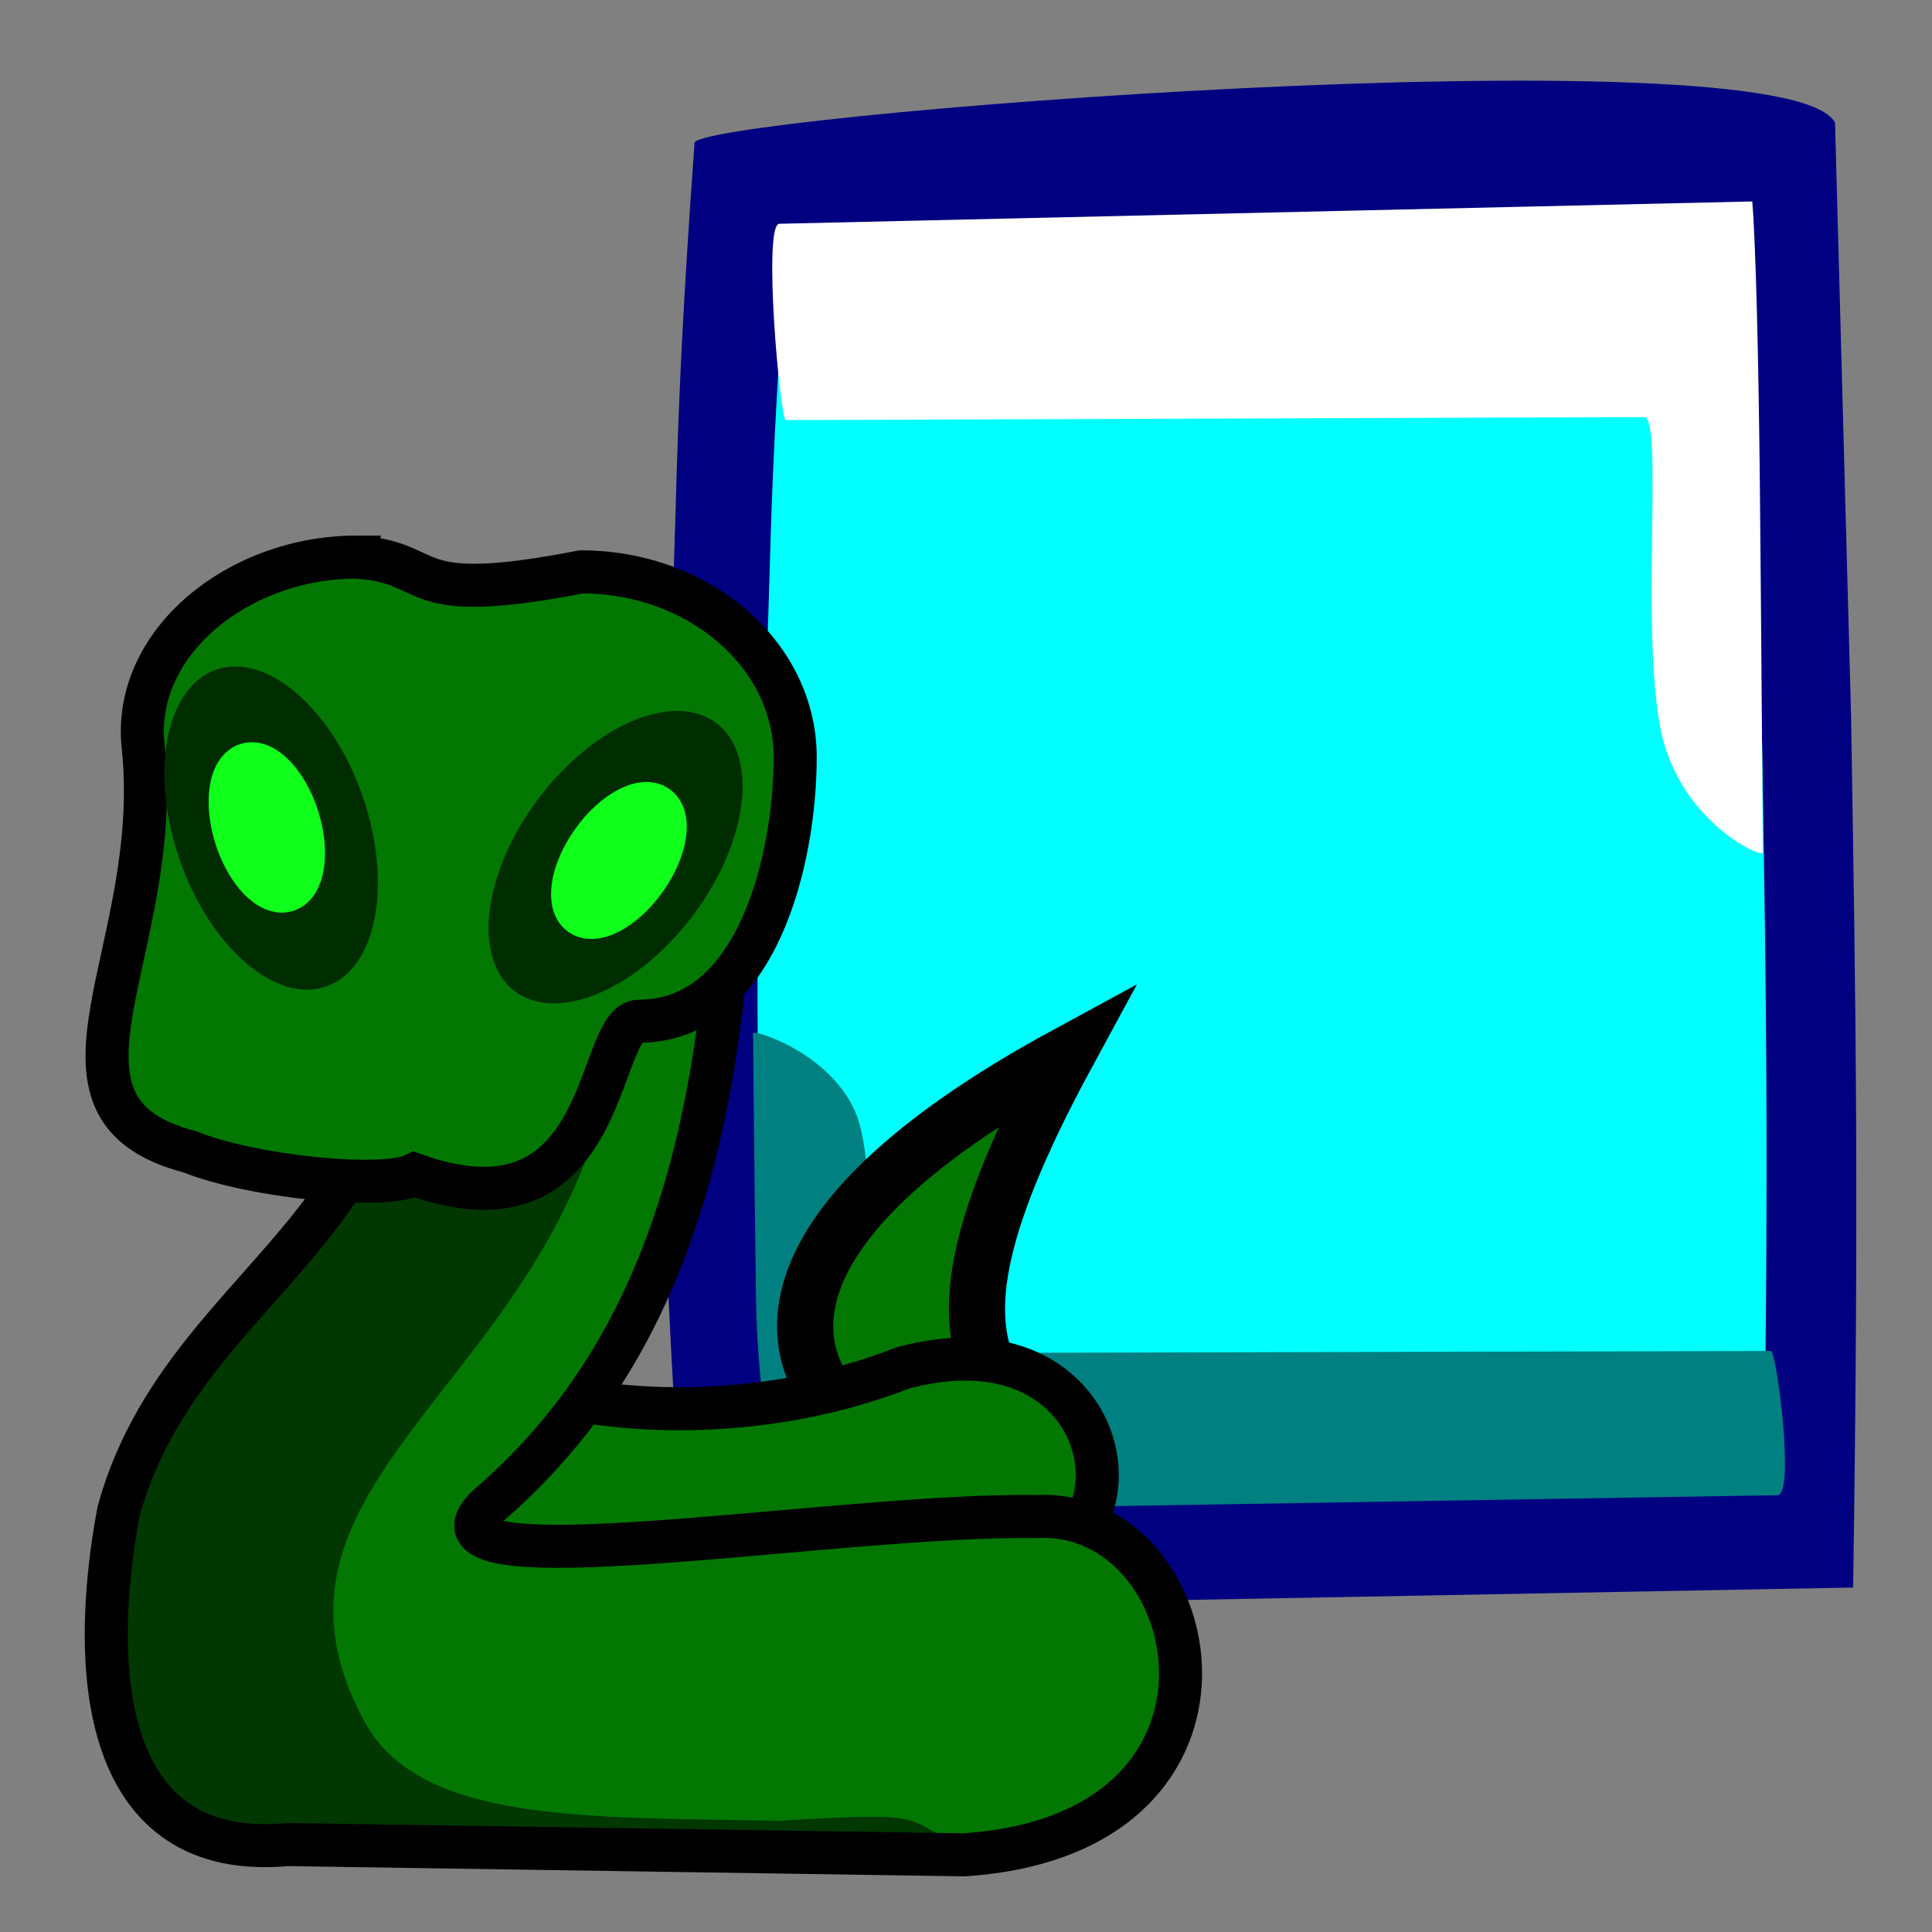 <?xml version="1.0" encoding="UTF-8" standalone="no"?>
<!-- Created with Sodipodi ("http://www.sodipodi.com/") -->

<svg
   xmlns:dc="http://purl.org/dc/elements/1.1/"
   xmlns:cc="http://creativecommons.org/ns#"
   xmlns:rdf="http://www.w3.org/1999/02/22-rdf-syntax-ns#"
   xmlns:svg="http://www.w3.org/2000/svg"
   xmlns="http://www.w3.org/2000/svg"
   xmlns:xlink="http://www.w3.org/1999/xlink"
   xmlns:sodipodi="http://sodipodi.sourceforge.net/DTD/sodipodi-0.dtd"
   xmlns:inkscape="http://www.inkscape.org/namespaces/inkscape"
   id="svg548"
   sodipodi:version="0.32"
   width="64"
   height="64"
   sodipodi:docname="scratchpad.svg"
   inkscape:version="0.47 r22583"
   inkscape:output_extension="org.inkscape.output.svg.inkscape"
   version="1.0"
   inkscape:export-filename="/home/andres/src/qutecsound/trunk/qutecsound/images/scratchpad.png"
   inkscape:export-xdpi="45"
   inkscape:export-ydpi="45">
  <rect width="100%" height="100%" fill="#808080" stroke="none"/>
  <defs
     id="defs550">
    <inkscape:perspective
       sodipodi:type="inkscape:persp3d"
       inkscape:vp_x="107.53434 : 519.44788 : 1"
       inkscape:vp_y="6.1230318e-14 : 1000 : 0"
       inkscape:vp_z="851.62882 : 519.44788 : 1"
       inkscape:persp3d-origin="479.58158 : 344.05418 : 1"
       id="perspective13326" />
    <inkscape:perspective
       sodipodi:type="inkscape:persp3d"
       inkscape:vp_x="107.53434 : 519.44788 : 1"
       inkscape:vp_y="6.1230318e-14 : 1000 : 0"
       inkscape:vp_z="851.62882 : 519.44788 : 1"
       inkscape:persp3d-origin="479.58158 : 344.05418 : 1"
       id="perspective13317" />
    <inkscape:perspective
       sodipodi:type="inkscape:persp3d"
       inkscape:vp_x="0 : 45 : 1"
       inkscape:vp_y="0 : 1000 : 0"
       inkscape:vp_z="90 : 45 : 1"
       inkscape:persp3d-origin="45 : 30 : 1"
       id="perspective4456" />
    <linearGradient
       id="linearGradient554">
      <stop
         style="stop-color:#666565;stop-opacity:1;"
         offset="0"
         id="stop555" />
      <stop
         style="stop-color:#ffffff;stop-opacity:1;"
         offset="1"
         id="stop556" />
    </linearGradient>
    <linearGradient
       xlink:href="#linearGradient554"
       id="linearGradient557"
       x1="12.924"
       y1="79.96"
       x2="8.336"
       y2="72.29"
       gradientUnits="userSpaceOnUse"
       spreadMethod="pad"
       gradientTransform="matrix(0.941,-0.543,0.428,0.751,69.159,74.029)" />
    <linearGradient
       xlink:href="#linearGradient554"
       id="linearGradient559"
       x1="7.798"
       y1="68.656"
       x2="12.995"
       y2="78.429"
       gradientUnits="userSpaceOnUse"
       spreadMethod="pad"
       gradientTransform="matrix(0.702,-0.405,0.32,0.56,79.83,86.971)" />
    <linearGradient
       xlink:href="#linearGradient554"
       id="linearGradient563" />
    <defs
       id="defs573">
      <linearGradient
         id="linearGradient604">
        <stop
           id="stop606"
           style="stop-color:#666565;stop-opacity:1;"
           offset="0" />
        <stop
           id="stop605"
           style="stop-color:#ffffff;stop-opacity:1;"
           offset="1" />
      </linearGradient>
      <linearGradient
         id="linearGradient600">
        <stop
           id="stop601"
           offset="0"
           style="stop-color:#000;stop-opacity:1;" />
        <stop
           id="stop602"
           offset="1"
           style="stop-color:#fff;stop-opacity:1;" />
      </linearGradient>
      <linearGradient
         gradientTransform="scale(0.994,1.006)"
         spreadMethod="pad"
         gradientUnits="userSpaceOnUse"
         y2="14.155"
         x2="79.628"
         y1="28.657"
         x1="61.047"
         id="linearGradient603"
         xlink:href="#linearGradient604" />
    </defs>
    <sodipodi:namedview
       id="namedview799" />
    <linearGradient
       inkscape:collect="always"
       xlink:href="#linearGradient604"
       id="linearGradient12974"
       gradientUnits="userSpaceOnUse"
       gradientTransform="matrix(-0.944,0,0,0.955,89.03,-1.362)"
       spreadMethod="pad"
       x1="61.047"
       y1="28.657"
       x2="79.628"
       y2="14.155" />
    <inkscape:perspective
       sodipodi:type="inkscape:persp3d"
       inkscape:vp_x="0 : 526.18109 : 1"
       inkscape:vp_y="6.1230318e-14 : 1000 : 0"
       inkscape:vp_z="744.09448 : 526.18109 : 1"
       inkscape:persp3d-origin="372.04724 : 350.78739 : 1"
       id="perspective2494" />
    <inkscape:perspective
       id="perspective2456"
       inkscape:persp3d-origin="372.04724 : 350.78739 : 1"
       inkscape:vp_z="744.09448 : 526.18109 : 1"
       inkscape:vp_y="0 : 1000 : 0"
       inkscape:vp_x="0 : 526.18109 : 1"
       sodipodi:type="inkscape:persp3d" />
    <defs
       id="defs853">
      <linearGradient
         spreadMethod="pad"
         gradientUnits="objectBoundingBox"
         id="linearGradient854"
         y2="0"
         x2="1"
         y1="0"
         x1="0">
        <stop
           id="stop855"
           offset="0"
           style="stop-color:#ff8700;stop-opacity:1;" />
        <stop
           id="stop856"
           offset="1"
           style="stop-color:#ffff8d;stop-opacity:0;" />
      </linearGradient>
      <linearGradient
         spreadMethod="pad"
         gradientUnits="objectBoundingBox"
         xlink:href="#linearGradient556"
         id="linearGradient857"
         y2="0"
         x2="1"
         y1="0"
         x1="0" />
    </defs>
    <sodipodi:namedview
       inkscape:window-y="0"
       inkscape:window-x="0"
       inkscape:window-height="696"
       inkscape:window-width="1014"
       inkscape:cy="28.4271845"
       inkscape:cx="16.0000000"
       inkscape:zoom="9.65625000"
       id="namedview852" />
    <linearGradient
       spreadMethod="pad"
       gradientUnits="objectBoundingBox"
       xlink:href="#linearGradient556"
       id="linearGradient13265"
       y2="0"
       x2="1"
       y1="0"
       x1="0" />
    <linearGradient
       spreadMethod="pad"
       gradientUnits="objectBoundingBox"
       id="linearGradient556"
       y2="0"
       x2="1"
       y1="0"
       x1="0">
      <stop
         id="stop557"
         offset="0"
         style="stop-color:#ff8700;stop-opacity:1;" />
      <stop
         id="stop558"
         offset="1"
         style="stop-color:#ffff8d;stop-opacity:0;" />
    </linearGradient>
    <inkscape:perspective
       id="perspective2520"
       inkscape:persp3d-origin="15 : 10 : 1"
       inkscape:vp_z="30 : 15 : 1"
       inkscape:vp_y="0 : 1000 : 0"
       inkscape:vp_x="0 : 15 : 1"
       sodipodi:type="inkscape:persp3d" />
    <inkscape:perspective
       id="perspective10"
       inkscape:persp3d-origin="372.04724 : 350.78739 : 1"
       inkscape:vp_z="744.09448 : 526.18109 : 1"
       inkscape:vp_y="6.1230318e-14 : 1000 : 0"
       inkscape:vp_x="0 : 526.18109 : 1"
       sodipodi:type="inkscape:persp3d" />
    <inkscape:perspective
       sodipodi:type="inkscape:persp3d"
       inkscape:vp_x="-8.0556529 : 1428.888 : 1"
       inkscape:vp_y="6.1230318e-14 : 1000 : 0"
       inkscape:vp_z="736.03883 : 1428.888 : 1"
       inkscape:persp3d-origin="363.99159 : 1253.4942 : 1"
       id="perspective2543" />
    <inkscape:perspective
       id="perspective3386"
       inkscape:persp3d-origin="0.5 : 0.33333333 : 1"
       inkscape:vp_z="1 : 0.5 : 1"
       inkscape:vp_y="0 : 1000 : 0"
       inkscape:vp_x="0 : 0.5 : 1"
       sodipodi:type="inkscape:persp3d" />
    <linearGradient
       id="linearGradient22715-461-526-42-991-35-385">
      <stop
         style="stop-color: black; stop-opacity: 1;"
         offset="0"
         id="stop27132" />
      <stop
         style="stop-color: black; stop-opacity: 0;"
         offset="1"
         id="stop27134" />
    </linearGradient>
    <linearGradient
       id="linearGradient22715-661-224-14-404-464-690">
      <stop
         style="stop-color: black; stop-opacity: 1;"
         offset="0"
         id="stop27228" />
      <stop
         style="stop-color: black; stop-opacity: 0;"
         offset="1"
         id="stop27230" />
    </linearGradient>
    <linearGradient
       id="linearGradient27396-872-342-58-614-84-877">
      <stop
         id="stop27186"
         offset="0"
         style="stop-color:#000000;stop-opacity:0.521;" />
      <stop
         id="stop27188"
         offset="1"
         style="stop-color:#000000;stop-opacity:0;" />
    </linearGradient>
    <linearGradient
       id="linearGradient27396-763-45-21-87-197-847">
      <stop
         id="stop27144"
         offset="0"
         style="stop-color:#000000;stop-opacity:0.522;" />
      <stop
         id="stop27146"
         offset="1"
         style="stop-color:#000000;stop-opacity:0;" />
    </linearGradient>
    <inkscape:perspective
       id="perspective3476"
       inkscape:persp3d-origin="0.5 : 0.33333333 : 1"
       inkscape:vp_z="1 : 0.5 : 1"
       inkscape:vp_y="0 : 1000 : 0"
       inkscape:vp_x="0 : 0.5 : 1"
       sodipodi:type="inkscape:persp3d" />
  </defs>
  <sodipodi:namedview
     id="base"
     showgrid="false"
     inkscape:zoom="2.7444444"
     inkscape:cx="86.554338"
     inkscape:cy="22.070995"
     inkscape:window-width="851"
     inkscape:window-height="719"
     inkscape:window-x="293"
     inkscape:window-y="25"
     inkscape:current-layer="svg548"
     inkscape:window-maximized="0" />
  <g
     sodipodi:type="inkscape:box3d"
     style="opacity:0.879;fill:#808000;fill-opacity:0;fill-rule:nonzero;stroke:#c9ae15;stroke-width:4.996;stroke-linecap:butt;stroke-linejoin:miter;stroke-miterlimit:4;stroke-dasharray:none;stroke-dashoffset:0;stroke-opacity:1"
     id="g2383"
     inkscape:perspectiveID="#perspective10"
     inkscape:corner0="69.1539 : -4.0528513 : 0 : 1"
     inkscape:corner7="7.3233441 : -33.31897 : 0.25 : 1">
    <path
       sodipodi:type="inkscape:box3dside"
       id="path2393"
       style="fill:#afafde;fill-rule:evenodd;stroke:none;stroke-width:1px;stroke-linecap:butt;stroke-linejoin:round;stroke-opacity:1"
       inkscape:box3dsidetype="13"
       d="M 5.303,15.26 L 44.699,3561.966 L 65.094,3444.622 L 7.927,13.565 L 5.303,15.26 z" />
    <path
       sodipodi:type="inkscape:box3dside"
       id="path2385"
       style="fill:#353564;fill-rule:evenodd;stroke:none;stroke-width:1px;stroke-linecap:butt;stroke-linejoin:round;stroke-opacity:1"
       inkscape:box3dsidetype="6"
       d="M 5.303,-401.91 L 5.303,15.26 L 7.927,13.565 L 7.927,-402.124 L 5.303,-401.91 z" />
    <path
       sodipodi:type="inkscape:box3dside"
       id="path2395"
       style="fill:#e9e9ff;fill-rule:evenodd;stroke:none;stroke-width:1px;stroke-linecap:butt;stroke-linejoin:round;stroke-opacity:1"
       inkscape:box3dsidetype="11"
       d="M 7.927,-402.124 L 65.094,31.004 L 65.094,3444.622 L 7.927,13.565 L 7.927,-402.124 z" />
    <path
       sodipodi:type="inkscape:box3dside"
       id="path2387"
       style="fill:#4d4d9f;fill-rule:evenodd;stroke:none;stroke-width:1px;stroke-linecap:butt;stroke-linejoin:round;stroke-opacity:1"
       inkscape:box3dsidetype="5"
       d="M 5.303,-401.91 L 44.699,45.817 L 65.094,31.004 L 7.927,-402.124 L 5.303,-401.91 z" />
    <path
       sodipodi:type="inkscape:box3dside"
       id="path2391"
       style="fill:#d7d7ff;fill-rule:evenodd;stroke:none;stroke-width:1px;stroke-linecap:butt;stroke-linejoin:round;stroke-opacity:1"
       inkscape:box3dsidetype="14"
       d="M 44.699,45.817 L 44.699,3561.966 L 65.094,3444.622 L 65.094,31.004 L 44.699,45.817 z" />
    <path
       sodipodi:type="inkscape:box3dside"
       id="path2389"
       style="fill:#8686bf;fill-rule:evenodd;stroke:none;stroke-width:1px;stroke-linecap:butt;stroke-linejoin:round;stroke-opacity:1"
       inkscape:box3dsidetype="3"
       d="M 5.303,-401.91 L 44.699,45.817 L 44.699,3561.966 L 5.303,15.26 L 5.303,-401.91 z" />
  </g>
  <g
     sodipodi:type="inkscape:box3d"
     style="opacity:0.879;fill:#808000;fill-opacity:0;fill-rule:nonzero;stroke:#c9ae15;stroke-width:4.996;stroke-linecap:butt;stroke-linejoin:miter;stroke-miterlimit:4;stroke-dasharray:none;stroke-dashoffset:0;stroke-opacity:1"
     id="g2510"
     inkscape:perspectiveID="#perspective10"
     inkscape:corner0="69.1539 : -4.0528513 : 0 : 1"
     inkscape:corner7="7.3233441 : -33.31897 : 0.25 : 1">
    <path
       sodipodi:type="inkscape:box3dside"
       id="path2512"
       style="fill:#afafde;fill-rule:evenodd;stroke:none;stroke-width:1px;stroke-linecap:butt;stroke-linejoin:round;stroke-opacity:1"
       inkscape:box3dsidetype="13"
       d="M 5.303,15.26 L 44.699,3561.966 L 65.094,3444.622 L 7.927,13.565 L 5.303,15.26 z" />
    <path
       sodipodi:type="inkscape:box3dside"
       id="path2514"
       style="fill:#353564;fill-rule:evenodd;stroke:none;stroke-width:1px;stroke-linecap:butt;stroke-linejoin:round;stroke-opacity:1"
       inkscape:box3dsidetype="6"
       d="M 5.303,-401.91 L 5.303,15.26 L 7.927,13.565 L 7.927,-402.124 L 5.303,-401.91 z" />
    <path
       sodipodi:type="inkscape:box3dside"
       id="path2516"
       style="fill:#e9e9ff;fill-rule:evenodd;stroke:none;stroke-width:1px;stroke-linecap:butt;stroke-linejoin:round;stroke-opacity:1"
       inkscape:box3dsidetype="11"
       d="M 7.927,-402.124 L 65.094,31.004 L 65.094,3444.622 L 7.927,13.565 L 7.927,-402.124 z" />
    <path
       sodipodi:type="inkscape:box3dside"
       id="path2518"
       style="fill:#4d4d9f;fill-rule:evenodd;stroke:none;stroke-width:1px;stroke-linecap:butt;stroke-linejoin:round;stroke-opacity:1"
       inkscape:box3dsidetype="5"
       d="M 5.303,-401.91 L 44.699,45.817 L 65.094,31.004 L 7.927,-402.124 L 5.303,-401.91 z" />
    <path
       sodipodi:type="inkscape:box3dside"
       id="path2520"
       style="fill:#d7d7ff;fill-rule:evenodd;stroke:none;stroke-width:1px;stroke-linecap:butt;stroke-linejoin:round;stroke-opacity:1"
       inkscape:box3dsidetype="14"
       d="M 44.699,45.817 L 44.699,3561.966 L 65.094,3444.622 L 65.094,31.004 L 44.699,45.817 z" />
    <path
       sodipodi:type="inkscape:box3dside"
       id="path2522"
       style="fill:#8686bf;fill-rule:evenodd;stroke:none;stroke-width:1px;stroke-linecap:butt;stroke-linejoin:round;stroke-opacity:1"
       inkscape:box3dsidetype="3"
       d="M 5.303,-401.91 L 44.699,45.817 L 44.699,3561.966 L 5.303,15.26 L 5.303,-401.91 z" />
  </g>
  <g
     id="g2543"
     transform="matrix(0.87,0,0,0.87,14.339,0.478)">
    <path
       sodipodi:nodetypes="ccccccc"
       id="path590"
       d="m 53.39,4.125 0.612,22.658 c 0.181,11.253 0.297,18.139 0.077,33.114 L 9.659,60.726 C 8.74,46.115 8.466,40.549 8.892,27.544 9.405,18.234 9.08,17.128 9.963,4.914 9.445,3.934 51.575,0.55 53.39,4.125 z"
       style="fill:#000080;fill-rule:evenodd;stroke-width:1pt" />
    <path
       sodipodi:nodetypes="ccccccc"
       id="path903"
       d="m 50.1,8.811 0.516,19.133 c 0.153,9.503 0.251,15.316 0.065,27.962 l -37.508,0.699 C 12.397,44.268 12.167,39.567 12.526,28.586 12.959,20.725 12.685,19.79 13.43,9.476 12.993,8.649 48.568,5.792 50.1,8.811 z"
       style="fill:#00ffff;fill-opacity:1;fill-rule:evenodd;stroke-width:1pt" />
    <path
       sodipodi:nodetypes="ccssssss"
       id="path592"
       d="M 51.2,56.382 13.174,57.006 C 13.033,55.815 12.357,52.548 12.306,48.968 12.254,45.387 12.191,38.883 12.191,38.795 c -6.83e-4,-0.176 3.121,0.8 3.984,3.224 0.919,2.747 -0.068,8.956 0.722,8.954 l 34.049,-0.083 c 0.22,-5.38e-4 0.927,5.481 0.255,5.492 z"
       style="fill:#008080;fill-rule:evenodd;stroke-width:1pt" />
    <path
       sodipodi:nodetypes="ccssssss"
       id="path904"
       d="m 13.194,7.971 37.044,-0.85 c 0.136,1.622 0.242,6.068 0.291,10.942 0.049,4.874 0.11,13.729 0.11,13.848 6.58e-4,0.239 -2.996,-1.089 -3.824,-4.389 -0.883,-3.739 0.066,-12.192 -0.693,-12.189 l -32.684,0.113 C 13.227,15.447 12.548,7.985 13.194,7.971 z"
       style="fill:#ffffff;fill-opacity:1;fill-rule:evenodd;stroke-width:1pt" />
  </g>
  <g
     style="display:inline"
     transform="matrix(0.679,0,0,0.679,0.149,23.618)"
     id="g28980">
    <path
       sodipodi:nodetypes="cccc"
       id="path28878"
       d="M 40.492,33.681 C 38.773,31.72 35.679,25.424 51.837,16.652 42.096,34.61 51.264,32.443 53.556,41.731 49.201,39.048 44.846,36.364 40.492,33.681 z"
       style="fill:#027702;fill-opacity:1;fill-rule:evenodd;stroke:#000000;stroke-width:2.741;stroke-linecap:butt;stroke-linejoin:miter;stroke-miterlimit:4;stroke-opacity:1;stroke-dasharray:none;stroke-dashoffset:0;marker:none;visibility:visible;display:inline;overflow:visible" />
    <path
       sodipodi:nodetypes="ccccc"
       id="path28884"
       d="m 24.563,32.707 c 5.667,1.833 13.083,1.667 19.25,-0.75 9.583,-2.583 11.917,7.083 7,9.25 -10.75,0.833 -21.5,1.667 -32.25,2.5 2.5,-3.583 3.5,-7.417 6,-11 z"
       style="fill:#027702;fill-opacity:1;fill-rule:evenodd;stroke:#000000;stroke-width:2.1;stroke-linecap:butt;stroke-linejoin:miter;stroke-miterlimit:4;stroke-opacity:1;stroke-dasharray:none;stroke-dashoffset:0;marker:none;visibility:visible;display:inline;overflow:visible" />
    <path
       sodipodi:nodetypes="cccccccc"
       id="path28892"
       d="M 16.813,2.207 C 25.396,24.54 9.229,25.624 5.563,38.957 c -1.476,7.948 -0.746,17.08 8.25,16.25 11,0.167 22,0.333 33,0.5 15.167,-1 11.833,-17 3.5,-16.5 -9.667,-0.167 -31.083,3.667 -26.75,-0.5 8.917,-7.667 12.333,-19.333 12,-38.25 -5.667,0.5 -13.083,1.25 -18.75,1.75 z"
       style="fill:#027702;fill-opacity:1;fill-rule:evenodd;stroke:#000000;stroke-width:2.1;stroke-linecap:butt;stroke-linejoin:miter;stroke-miterlimit:4;stroke-opacity:1;stroke-dasharray:none" />
    <path
       style="opacity:0.538;fill:#000000;fill-opacity:1;fill-rule:evenodd;stroke:none"
       d="M 16.813,2.207 C 25.396,24.54 9.229,25.624 5.563,38.957 c -1.476,7.948 -0.746,17.08 8.25,16.25 11,0.167 22.956,0.348 33.956,0.515 -4.583,-1.75 -1.578,-2.177 -9.912,-1.677 -9.667,-0.167 -17.628,0.078 -20.294,-4.838 -7.583,-13.917 15.833,-18.083 12,-41.5 -5.667,0.5 -7.083,-6 -12.75,-5.5 z"
       id="path28894"
       sodipodi:nodetypes="cccccccc" />
    <path
       sodipodi:nodetypes="csccssscc"
       id="path28902"
       d="m 17.169,-7.604 c -5.757,0 -10.94,4.173 -10.406,9.219 1.061,10.024 -5.901,17.659 2.275,19.794 3.098,1.237 9.446,1.864 10.959,1.111 9.62,3.447 8.811,-7.484 10.97,-7.484 5.757,0 7.609,-7.912 7.609,-12.889 0,-3.36 -2.133,-6.299 -5.291,-7.855 -1.519,-0.748 -3.276,-1.176 -5.147,-1.176 -8.845,1.725 -6.909,-0.475 -10.969,-0.719 z"
       style="fill:#027702;fill-opacity:1;fill-rule:nonzero;stroke:#000000;stroke-width:2.1;stroke-linecap:butt;stroke-linejoin:miter;stroke-miterlimit:4;stroke-opacity:1;stroke-dasharray:none;stroke-dashoffset:0;marker:none;visibility:visible;display:block;overflow:visible" />
    <path
       transform="matrix(0.912,-1.377,0.811,0.411,-98.875,251.834)"
       d="m 173.5,-30.875 c 0,2.899 -2.211,5.25 -4.938,5.25 -2.727,0 -4.938,-2.351 -4.938,-5.25 0,-2.899 2.211,-5.25 4.938,-5.25 2.727,0 4.938,2.351 4.938,5.25 z"
       sodipodi:ry="5.25"
       sodipodi:rx="4.9375"
       sodipodi:cy="-30.875"
       sodipodi:cx="168.5625"
       id="path28908"
       style="fill:#002d00;fill-opacity:1;fill-rule:evenodd;stroke:none;stroke-width:1.13;marker:none;visibility:visible;display:inline;overflow:visible"
       sodipodi:type="arc" />
    <path
       transform="matrix(2.444,1.734,-1.734,2.444,-20.708,-97.361)"
       d="m 34.531,18.67 c 0,0.604 -0.245,1.094 -0.547,1.094 -0.302,0 -0.547,-0.49 -0.547,-1.094 0,-0.604 0.245,-1.094 0.547,-1.094 0.302,0 0.547,0.49 0.547,1.094 z"
       sodipodi:ry="1.09375"
       sodipodi:rx="0.546875"
       sodipodi:cy="18.669716"
       sodipodi:cx="33.984375"
       id="path28914"
       style="fill:#10ff1b;fill-opacity:1;stroke:#10ff1b;stroke-width:0.661;stroke-linecap:butt;stroke-linejoin:round;stroke-miterlimit:4;stroke-opacity:1;stroke-dasharray:none;stroke-dashoffset:0"
       sodipodi:type="arc" />
    <path
       sodipodi:type="arc"
       style="fill:#002d00;fill-opacity:1;fill-rule:evenodd;stroke:none;stroke-width:1.13;marker:none;visibility:visible;display:inline;overflow:visible"
       id="path29106"
       sodipodi:cx="168.5625"
       sodipodi:cy="-30.875"
       sodipodi:rx="4.9375"
       sodipodi:ry="5.25"
       d="m 173.5,-30.875 c 0,2.899 -2.211,5.25 -4.938,5.25 -2.727,0 -4.938,-2.351 -4.938,-5.25 0,-2.899 2.211,-5.25 4.938,-5.25 2.727,0 4.938,2.351 4.938,5.25 z"
       transform="matrix(-0.448,-1.589,-0.898,0.143,60.8,277.875)" />
    <path
       sodipodi:type="arc"
       style="fill:#10ff1b;fill-opacity:1;stroke:#10ff1b;stroke-width:0.661;stroke-linecap:butt;stroke-linejoin:round;stroke-miterlimit:4;stroke-opacity:1;stroke-dasharray:none;stroke-dashoffset:0"
       id="path29108"
       sodipodi:cx="33.984375"
       sodipodi:cy="18.669716"
       sodipodi:rx="0.546875"
       sodipodi:ry="1.09375"
       d="m 34.531,18.67 c 0,0.604 -0.245,1.094 -0.547,1.094 -0.302,0 -0.547,-0.49 -0.547,-1.094 0,-0.604 0.245,-1.094 0.547,-1.094 0.302,0 0.547,0.49 0.547,1.094 z"
       transform="matrix(-2.857,0.905,0.905,2.857,92.994,-78.511)" />
  </g>
</svg>
